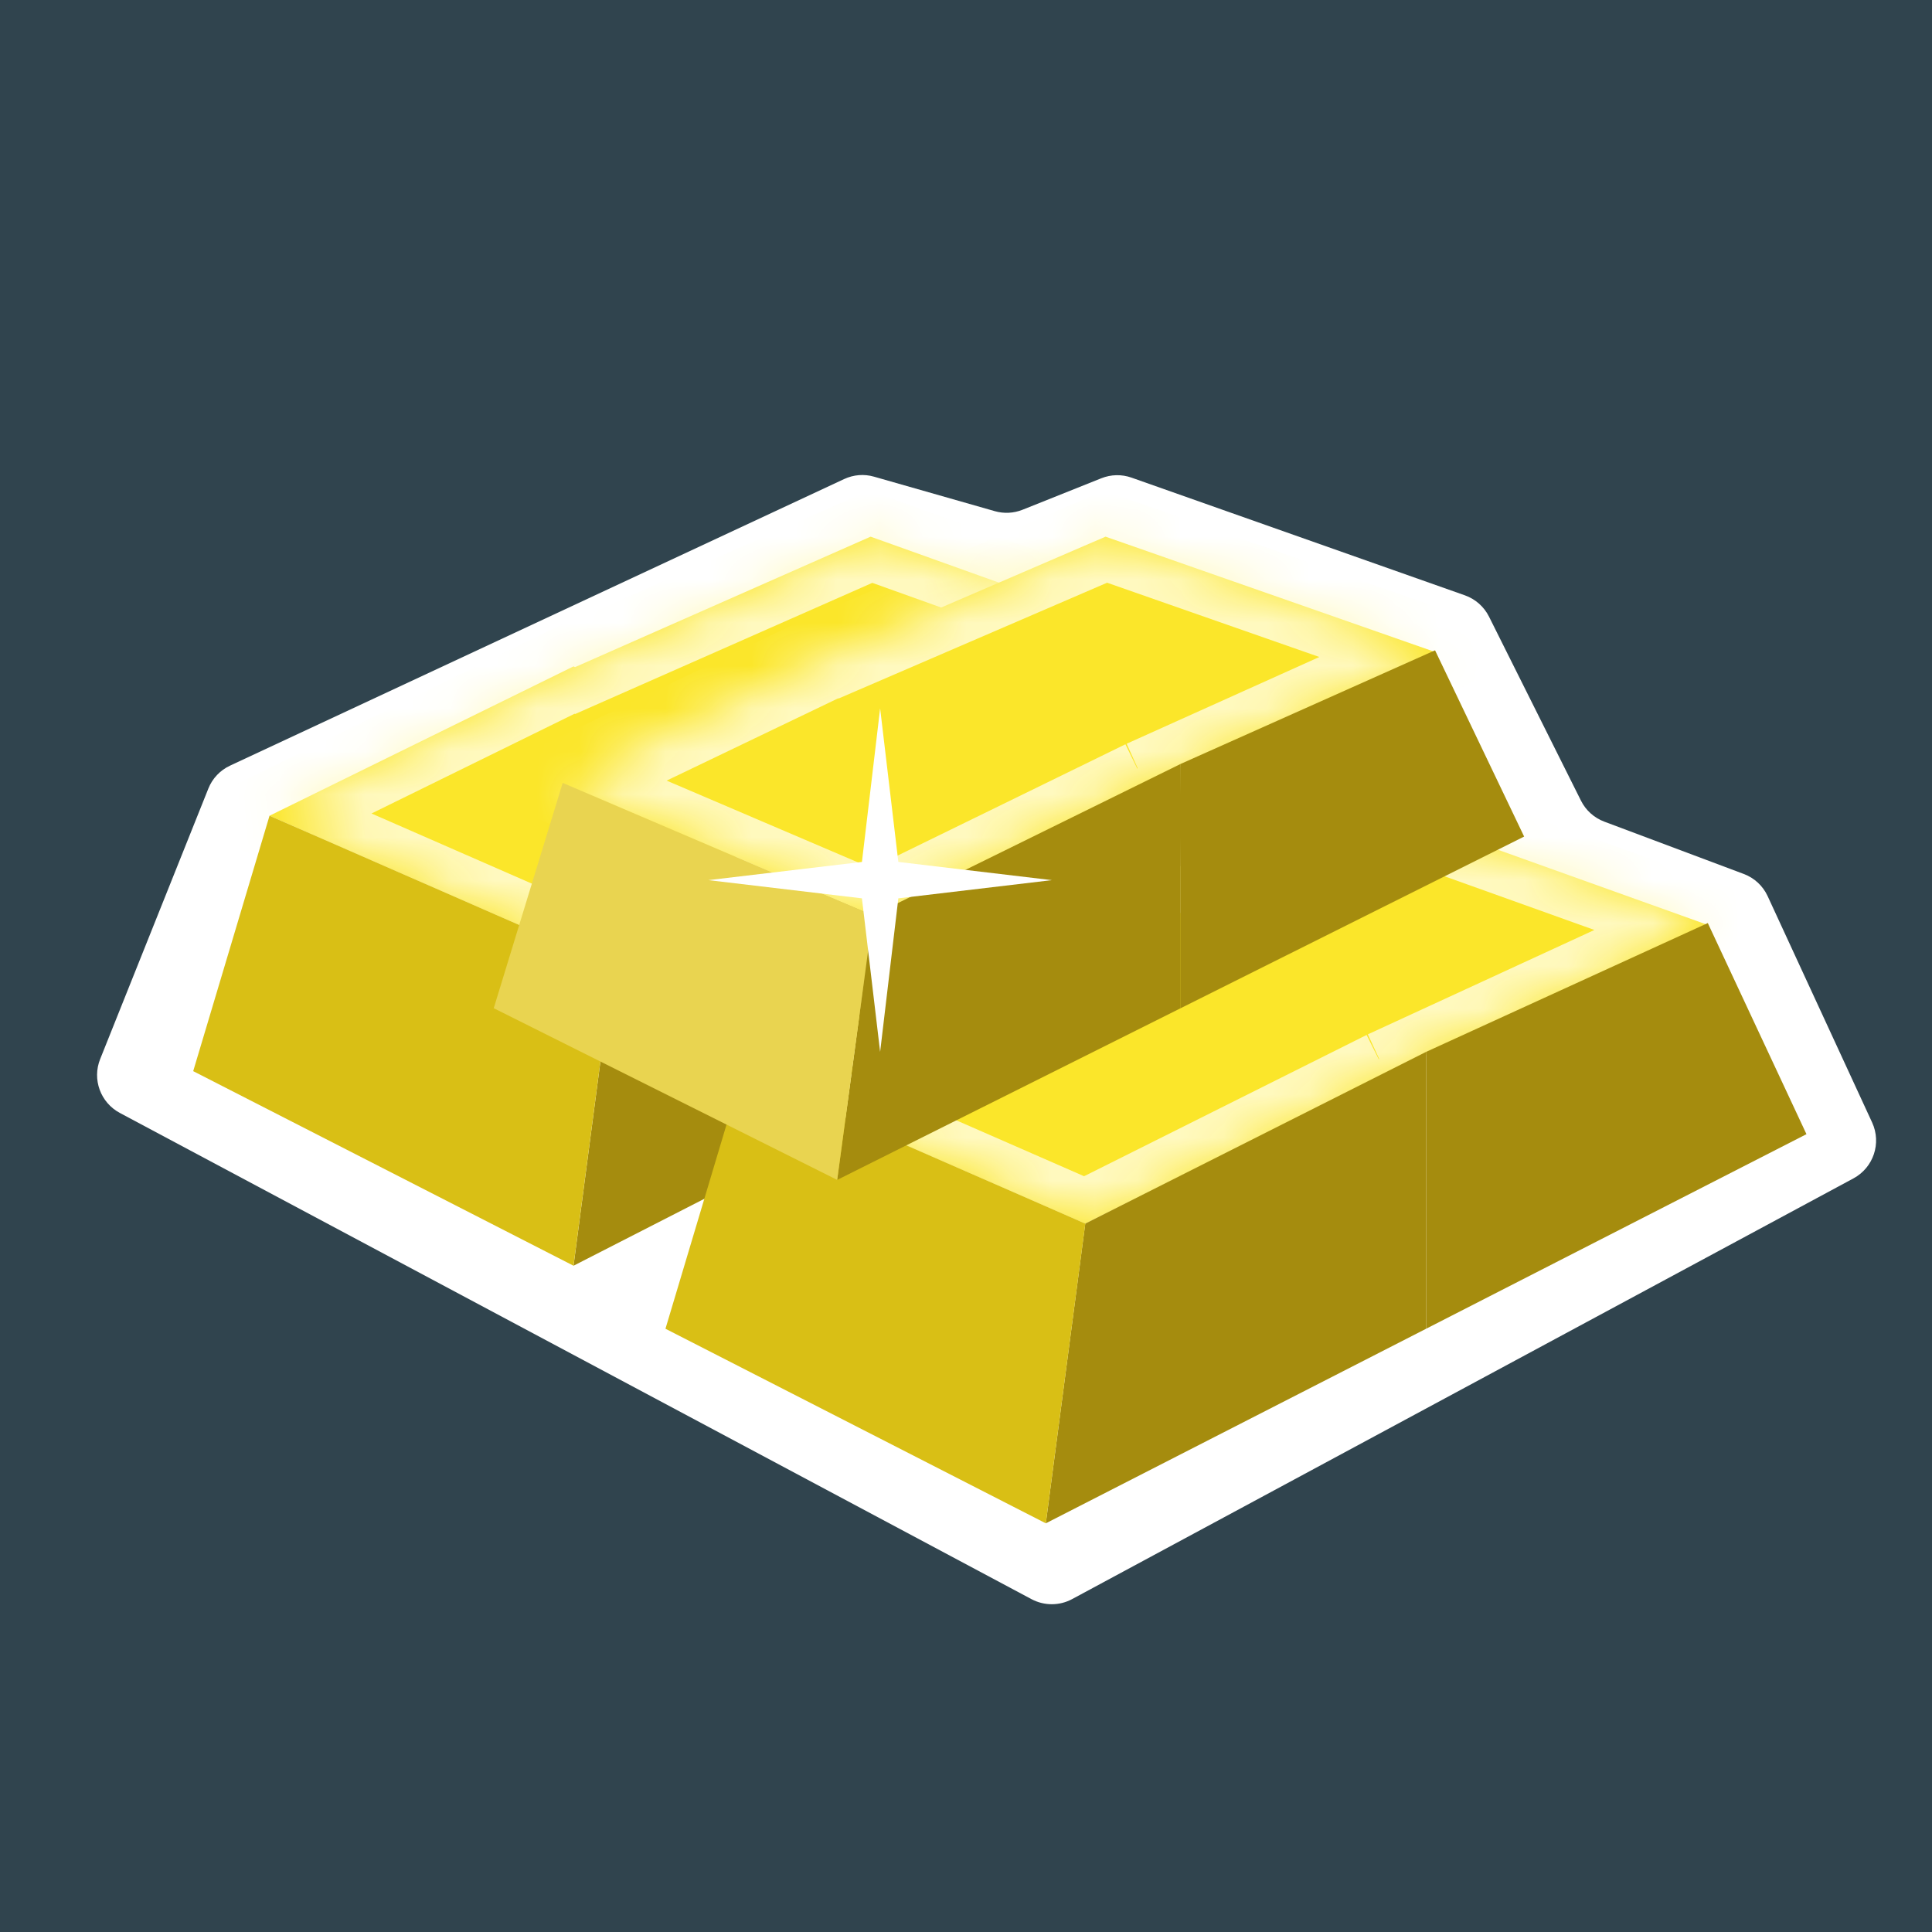 <svg width="45" height="45" viewBox="0 0 45 45" fill="none" xmlns="http://www.w3.org/2000/svg">
<path d="M0 0H45V45H0V0Z" fill="#30444E"/>
<path d="M5.359 17.833L19.662 11.158C19.88 11.056 20.128 11.036 20.359 11.103L23.171 11.906C23.384 11.967 23.612 11.955 23.817 11.873L25.651 11.14C25.876 11.05 26.126 11.044 26.355 11.125L34.119 13.866C34.363 13.952 34.565 14.13 34.681 14.361L36.824 18.649C36.937 18.875 37.131 19.049 37.368 19.138L40.615 20.356C40.862 20.448 41.062 20.634 41.172 20.873L43.606 26.146C43.827 26.626 43.637 27.195 43.172 27.446L24.972 37.246C24.677 37.405 24.323 37.405 24.027 37.248L2.791 25.922C2.341 25.682 2.143 25.142 2.333 24.668L4.853 18.367C4.947 18.131 5.128 17.94 5.359 17.833Z" fill="white"/>
<mask id="path-3-inside-1_5790_1040" fill="white">
<path fill-rule="evenodd" clip-rule="evenodd" d="M13.395 15.538L20.278 12.5L28.778 15.544L21.278 19L21.023 18.889L21.278 19L14.278 22.5L6.278 19L13.358 15.522L13.395 15.538Z"/>
</mask>
<path fill-rule="evenodd" clip-rule="evenodd" d="M13.395 15.538L20.278 12.5L28.778 15.544L21.278 19L21.023 18.889L21.278 19L14.278 22.5L6.278 19L13.358 15.522L13.395 15.538Z" fill="#FBE62A"/>
<path d="M20.278 12.5L19.875 11.585L20.24 11.424L20.616 11.559L20.278 12.5ZM13.395 15.538L13.799 16.453L13.396 16.631L12.993 16.454L13.395 15.538ZM28.778 15.544L29.116 14.603L31.42 15.428L29.197 16.453L28.778 15.544ZM21.278 19L21.697 19.908L21.289 20.096L20.877 19.916L21.278 19ZM21.023 18.889L20.621 19.804L21.424 17.972L21.023 18.889ZM21.278 19L21.68 18.085L23.631 18.942L21.725 19.895L21.278 19ZM14.278 22.5L14.725 23.395L14.306 23.604L13.877 23.417L14.278 22.5ZM6.278 19L5.877 19.917L3.903 19.053L5.837 18.103L6.278 19ZM13.358 15.522L12.917 14.625L13.335 14.42L13.76 14.607L13.358 15.522ZM20.682 13.415L13.799 16.453L12.991 14.623L19.875 11.585L20.682 13.415ZM28.441 16.486L19.941 13.441L20.616 11.559L29.116 14.603L28.441 16.486ZM20.86 18.092L28.36 14.636L29.197 16.453L21.697 19.908L20.86 18.092ZM21.424 17.972L21.679 18.084L20.877 19.916L20.622 19.805L21.424 17.972ZM20.876 19.916L20.621 19.804L21.425 17.973L21.68 18.085L20.876 19.916ZM13.831 21.606L20.831 18.106L21.725 19.895L14.725 23.395L13.831 21.606ZM6.679 18.084L14.679 21.584L13.877 23.417L5.877 19.917L6.679 18.084ZM13.799 16.42L6.719 19.898L5.837 18.103L12.917 14.625L13.799 16.42ZM12.993 16.454L12.956 16.438L13.76 14.607L13.797 14.623L12.993 16.454Z" fill="#FFF9BF" mask="url(#path-3-inside-1_5790_1040)"/>
<path d="M22.217 18.5L28.778 15.5L31.076 20.417L22.217 24.949V18.5Z" fill="#A58C0E"/>
<path d="M14.278 22.5L22.217 18.5V24.949L13.359 29.481L14.278 22.5Z" fill="#A58C0E"/>
<path d="M6.278 19L14.278 22.5L13.358 29.481L4.5 24.949L6.278 19Z" fill="#D9BF15"/>
<mask id="path-7-inside-2_5790_1040" fill="white">
<path fill-rule="evenodd" clip-rule="evenodd" d="M24.395 21.538L31.279 18.5L39.779 21.544L32.278 25L32.023 24.889L32.278 25L25.278 28.5L17.278 25L24.358 21.522L24.395 21.538Z"/>
</mask>
<path fill-rule="evenodd" clip-rule="evenodd" d="M24.395 21.538L31.279 18.5L39.779 21.544L32.278 25L32.023 24.889L32.278 25L25.278 28.5L17.278 25L24.358 21.522L24.395 21.538Z" fill="#FBE62A"/>
<path d="M31.279 18.5L30.875 17.585L31.24 17.424L31.616 17.559L31.279 18.5ZM24.395 21.538L24.799 22.453L24.396 22.631L23.993 22.454L24.395 21.538ZM39.779 21.544L40.116 20.603L42.42 21.428L40.197 22.453L39.779 21.544ZM32.278 25L32.697 25.908L32.289 26.096L31.878 25.916L32.278 25ZM32.023 24.889L31.621 25.804L32.424 23.972L32.023 24.889ZM32.278 25L32.68 24.085L34.632 24.942L32.725 25.895L32.278 25ZM25.278 28.5L25.726 29.395L25.307 29.604L24.878 29.417L25.278 28.5ZM17.278 25L16.878 25.917L14.903 25.053L16.837 24.103L17.278 25ZM24.358 21.522L23.918 20.625L24.335 20.42L24.761 20.607L24.358 21.522ZM31.682 19.415L24.799 22.453L23.991 20.623L30.875 17.585L31.682 19.415ZM39.441 22.486L30.941 19.441L31.616 17.559L40.116 20.603L39.441 22.486ZM31.86 24.092L39.36 20.636L40.197 22.453L32.697 25.908L31.86 24.092ZM32.424 23.972L32.679 24.084L31.878 25.916L31.623 25.805L32.424 23.972ZM31.876 25.916L31.621 25.804L32.426 23.973L32.68 24.085L31.876 25.916ZM24.831 27.606L31.831 24.106L32.725 25.895L25.726 29.395L24.831 27.606ZM17.679 24.084L25.679 27.584L24.878 29.417L16.878 25.917L17.679 24.084ZM24.799 22.42L17.719 25.898L16.837 24.103L23.918 20.625L24.799 22.42ZM23.993 22.454L23.956 22.438L24.761 20.607L24.797 20.623L23.993 22.454Z" fill="#FFF9BF" mask="url(#path-7-inside-2_5790_1040)"/>
<path d="M33.217 24.5L39.778 21.5L42.076 26.417L33.217 30.949V24.5Z" fill="#A58C0E"/>
<path d="M25.278 28.5L33.217 24.5V30.949L24.359 35.481L25.278 28.5Z" fill="#A58C0E"/>
<path d="M17.279 25L25.279 28.5L24.359 35.481L15.5 30.949L17.279 25Z" fill="#D9BF15"/>
<mask id="path-11-inside-3_5790_1040" fill="white">
<path fill-rule="evenodd" clip-rule="evenodd" d="M19.533 15.181L25.75 12.5L33.426 15.186L26.652 18.235L26.398 18.125L26.652 18.235L20.331 21.323L13.106 18.235L19.5 15.166L19.533 15.181Z"/>
</mask>
<path fill-rule="evenodd" clip-rule="evenodd" d="M19.533 15.181L25.75 12.5L33.426 15.186L26.652 18.235L26.398 18.125L26.652 18.235L20.331 21.323L13.106 18.235L19.5 15.166L19.533 15.181Z" fill="#FBE62A"/>
<path d="M25.75 12.5L25.354 11.582L25.712 11.427L26.08 11.556L25.75 12.5ZM19.533 15.181L19.929 16.099L19.534 16.269L19.139 16.099L19.533 15.181ZM33.426 15.186L33.756 14.242L36.121 15.069L33.836 16.098L33.426 15.186ZM26.652 18.235L27.063 19.146L26.663 19.326L26.259 19.154L26.652 18.235ZM26.398 18.125L26.003 19.044L26.791 17.206L26.398 18.125ZM26.652 18.235L27.047 17.316L29.051 18.176L27.091 19.133L26.652 18.235ZM20.331 21.323L20.77 22.221L20.358 22.422L19.938 22.242L20.331 21.323ZM13.106 18.235L12.713 19.154L10.685 18.288L12.673 17.333L13.106 18.235ZM19.5 15.166L19.067 14.265L19.477 14.068L19.894 14.247L19.5 15.166ZM26.145 13.418L19.929 16.099L19.137 14.262L25.354 11.582L26.145 13.418ZM33.096 16.13L25.419 13.444L26.08 11.556L33.756 14.242L33.096 16.13ZM26.242 17.323L33.015 14.274L33.836 16.098L27.063 19.146L26.242 17.323ZM26.791 17.206L27.046 17.315L26.259 19.154L26.005 19.045L26.791 17.206ZM26.258 19.154L26.003 19.044L26.792 17.207L27.047 17.316L26.258 19.154ZM19.892 20.424L26.213 17.336L27.091 19.133L20.77 22.221L19.892 20.424ZM13.499 17.315L20.724 20.403L19.938 22.242L12.713 19.154L13.499 17.315ZM19.933 16.068L13.539 19.136L12.673 17.333L19.067 14.265L19.933 16.068ZM19.139 16.099L19.106 16.085L19.894 14.247L19.928 14.261L19.139 16.099Z" fill="#FFF9BF" mask="url(#path-11-inside-3_5790_1040)"/>
<path d="M27.5 17.793L33.425 15.147L35.5 19.485L27.5 23.483V17.793Z" fill="#A58C0E"/>
<path d="M20.331 21.322L27.5 17.793V23.483L19.5 27.482L20.331 21.322Z" fill="#A58C0E"/>
<path d="M13.106 18.235L20.331 21.323L19.5 27.482L11.5 23.483L13.106 18.235Z" fill="#E9D450"/>
<path d="M20.5 16.5L20.924 20.076L24.5 20.5L20.924 20.924L20.5 24.5L20.076 20.924L16.5 20.5L20.076 20.076L20.5 16.5Z" fill="white"/>
</svg>